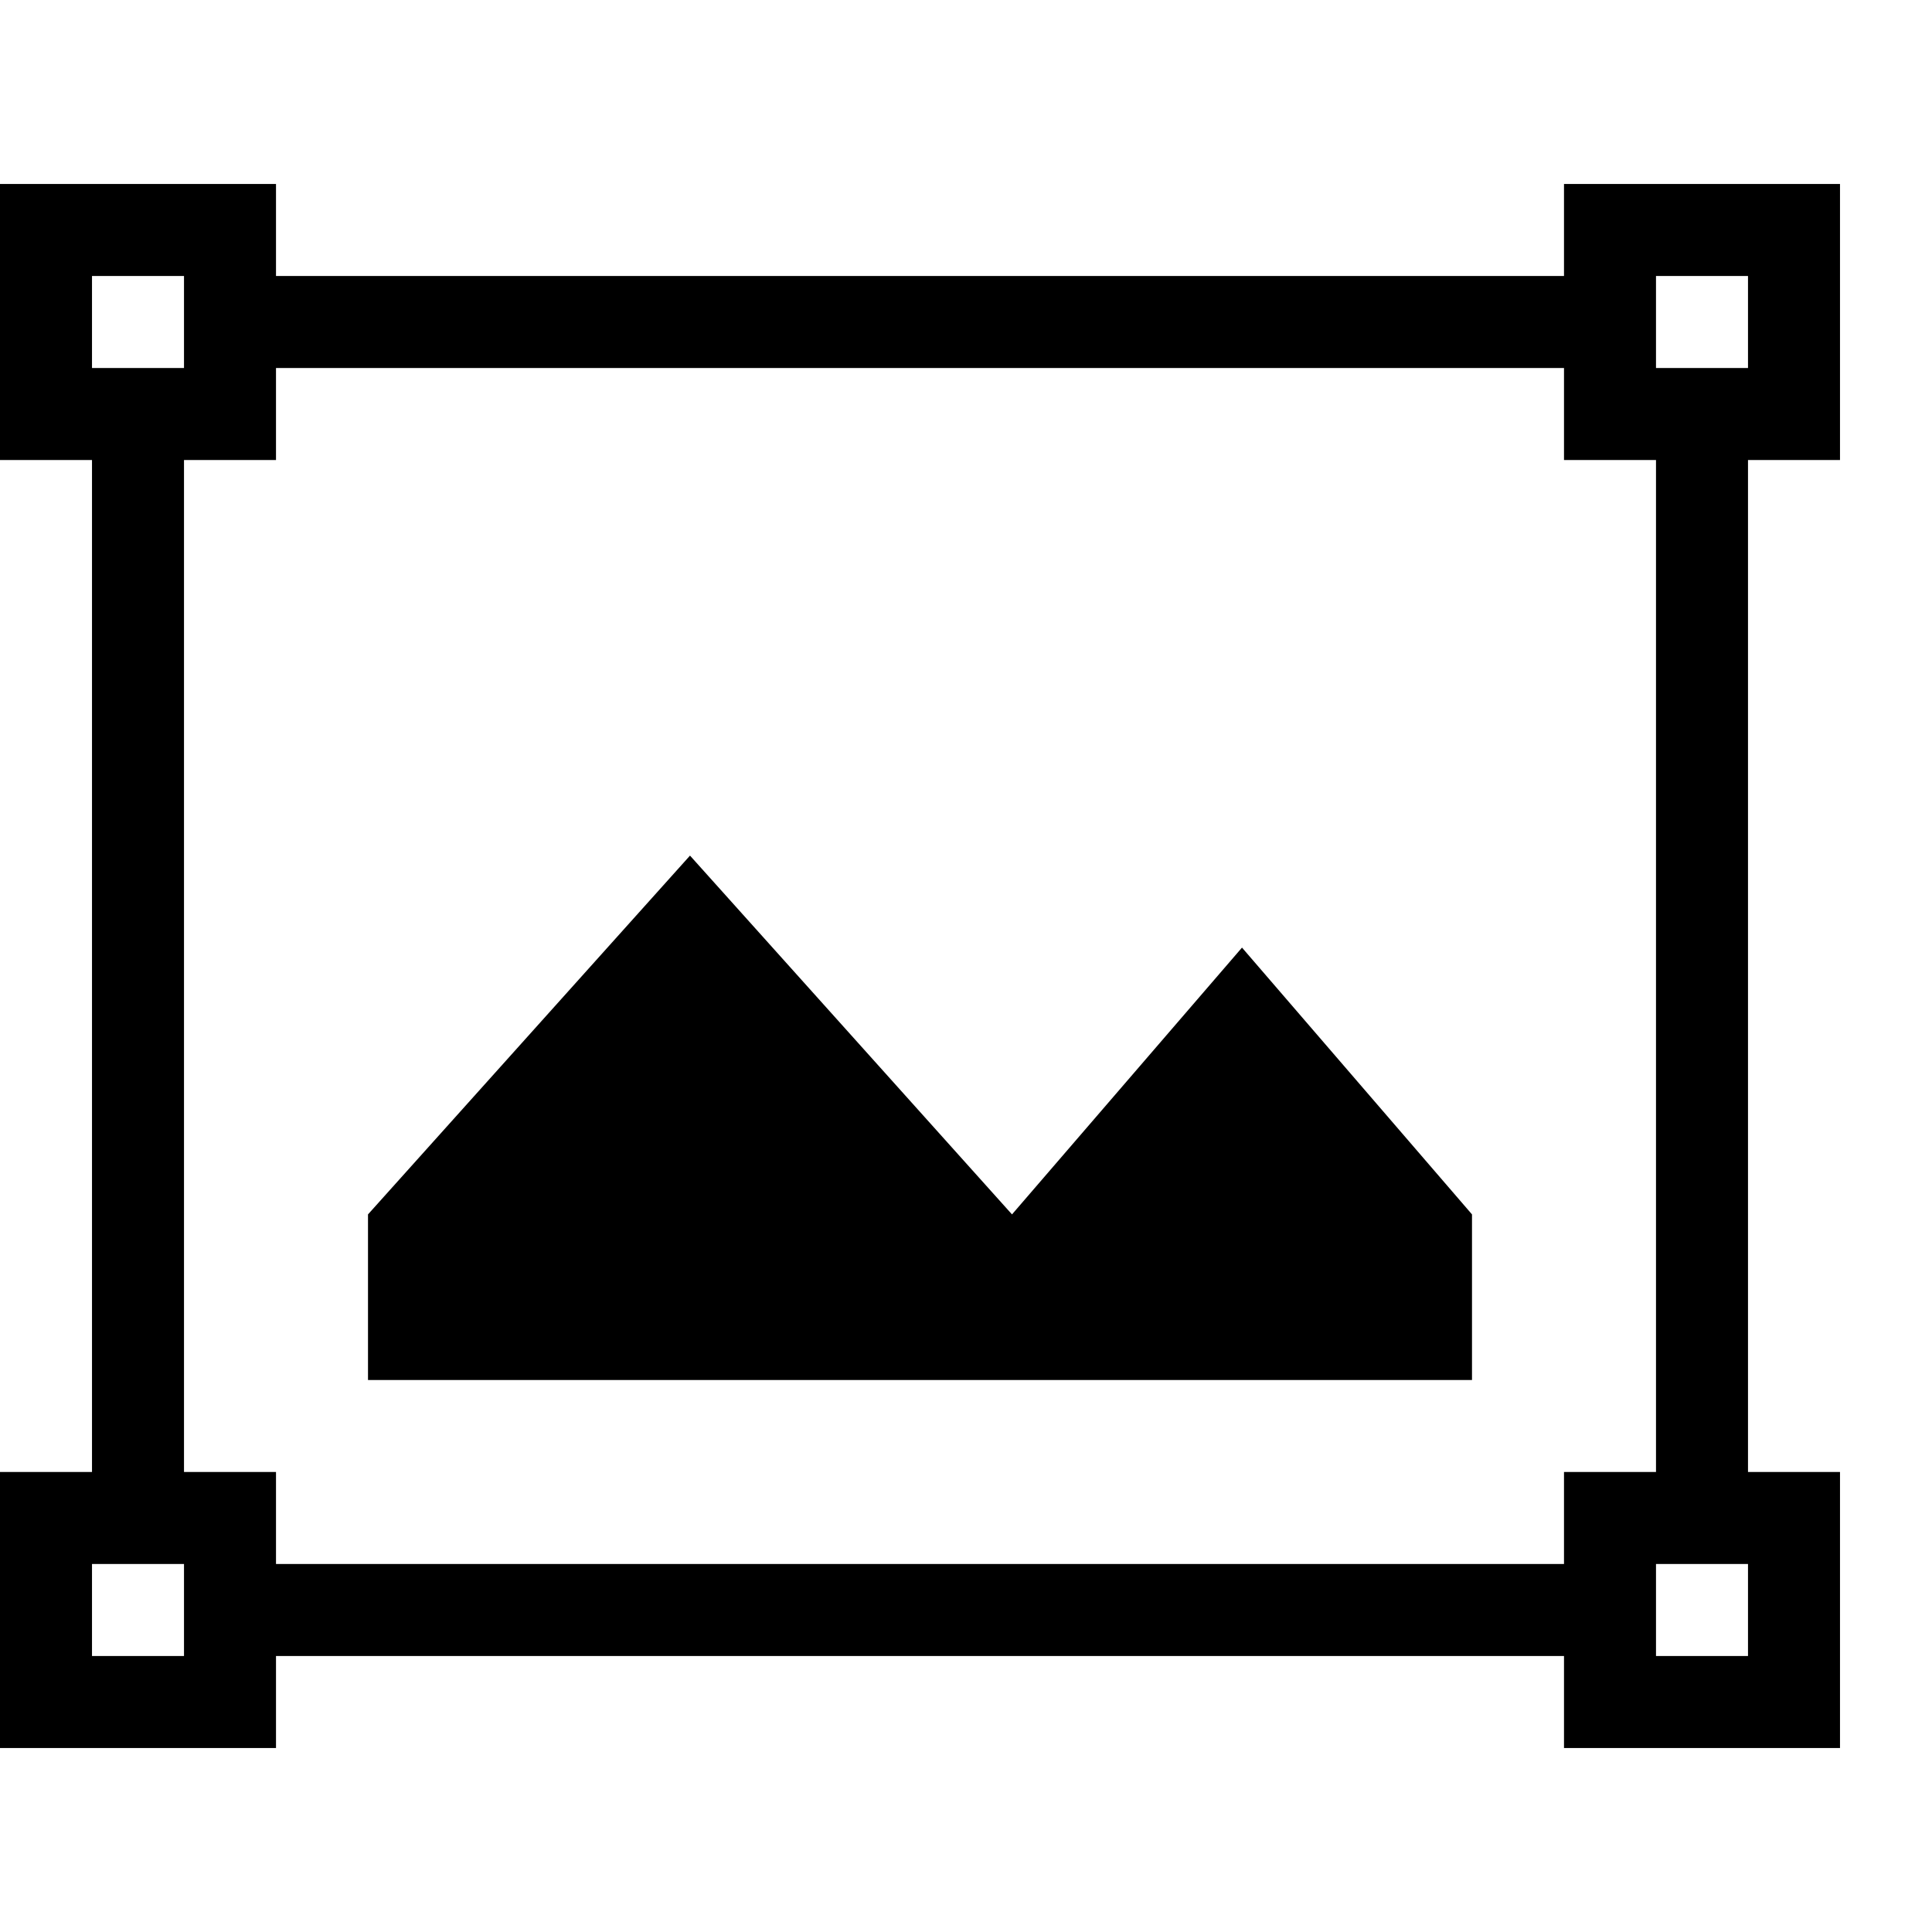 <?xml version="1.0" encoding="utf-8"?>
<!-- Generator: Adobe Illustrator 15.0.0, SVG Export Plug-In  -->
<!DOCTYPE svg PUBLIC "-//W3C//DTD SVG 1.1//EN" "http://www.w3.org/Graphics/SVG/1.1/DTD/svg11.dtd">
<svg version="1.1"
	 xmlns="http://www.w3.org/2000/svg" xmlns:xlink="http://www.w3.org/1999/xlink" xmlns:a="http://ns.adobe.com/AdobeSVGViewerExtensions/3.0/"
	 x="0px" y="0px" width="21px" height="21px" viewBox="0 0 21 21" overflow="visible" enable-background="new 0 0 21 21"
	 xml:space="preserve">
<defs>
</defs>
<path d="M20,5V2h-3v1H3V2H0v3h1v11H0v3h3v-1h14v1h3v-3h-1V5H20z M1,3h1v1H1V3z M2,18H1v-1h1V18z M17,17H3v-1H2V5h1V4h14v1h1v11h-1
	V17z M19,18h-1v-1h1V18z M18,4V3h1v1H18z M11,13.2L7.5,9.3L4,13.2V15h12v-1.8l-2.5-2.9L11,13.2z"/>
<rect opacity="0" fill="#4387FD" width="21" height="21"/>
</svg>
